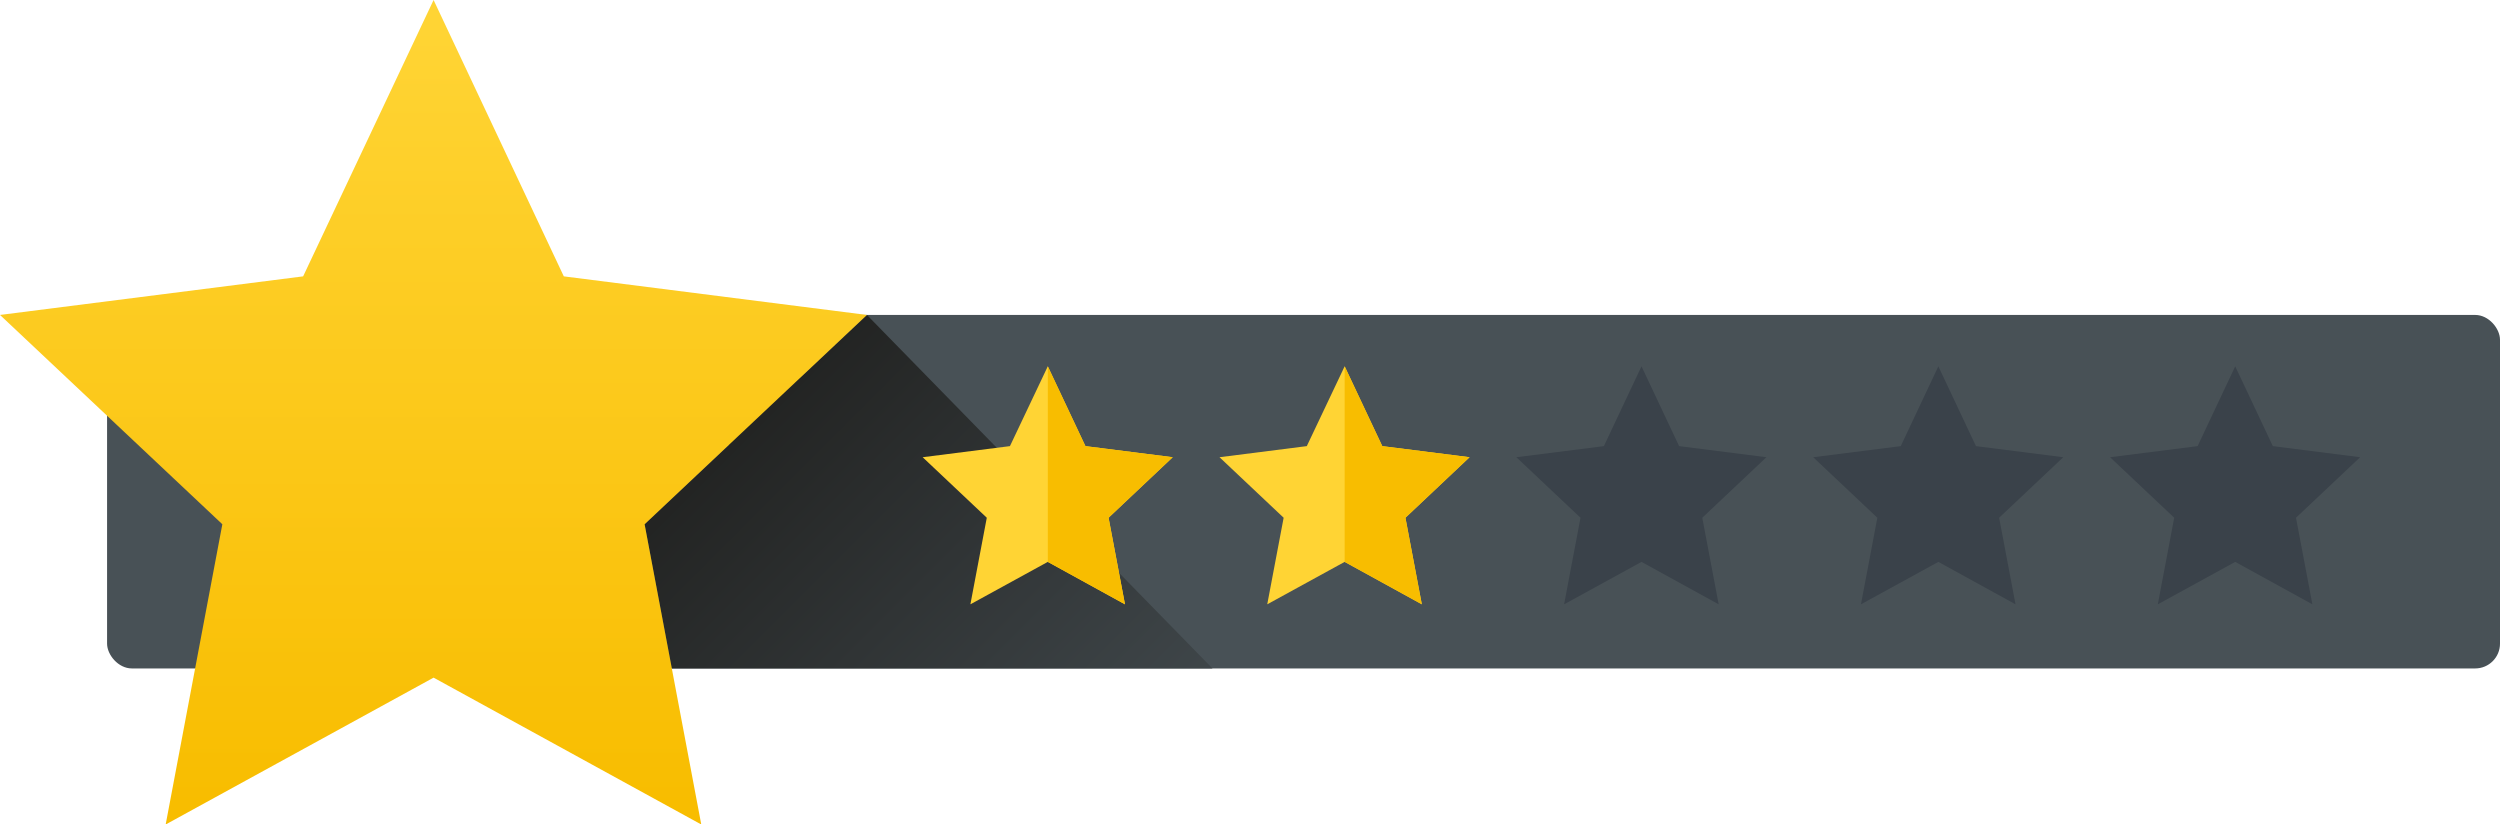 <svg xmlns="http://www.w3.org/2000/svg" width="1036.7" height="341.9" viewBox="0 0 1036.7 341.9" style=""><g><defs><linearGradient id="a" data-name="GradientFill 4" x1="237.02" y1="189.51" x2="463.58" y2="416.07" gradientUnits="userSpaceOnUse"><stop offset="0" stop-color="#1d1d1b"></stop><stop offset="1" stop-color="#485156"></stop></linearGradient><linearGradient id="b" data-name="GradientFill 3" x1="179.75" y1="12" x2="179.75" y2="333.42" gradientUnits="userSpaceOnUse"><stop offset="0" stop-color="#ffd434"></stop><stop offset="1" stop-color="#f8bd00"></stop></linearGradient></defs><title>rating84_137544282</title><g data-name="Layer 2"><rect x="44.4" y="130.6" width="992.3" height="146.59" rx="10.3" fill="#485156"></rect><path d="M307.4 130.6l25 25.5 27.1-25.5 143.3 146.6H278.6l-11.3-59.8 34.9-32.9-52.7-53.9zM143.3 277.2L120 253.3v-7.5l30.6 31.4z" fill-rule="evenodd" fill="url(#a)"></path><path fill-rule="evenodd" fill="url(#b)" d="M179.8 0l54 114.6 125.7 16-92.2 86.8 23.5 124.5-111-60.9-111.1 60.9 23.5-124.5L0 130.6l125.7-16L179.8 0z"></path><g fill-rule="evenodd"><path fill="#ffd434" d="M434.5 151.9l15.6 33.1 36.2 4.6-26.6 25.1 6.8 35.9-32-17.6-32.1 17.6 6.8-35.9-26.6-25.1 36.2-4.6 15.7-33.1z"></path><path fill="#f8bd00" d="M434.5 151.9l15.6 33.1 36.2 4.6-26.6 25.1 6.8 35.9-32-17.6v-81.1z"></path><path fill="#ffd434" d="M557.6 151.9l15.6 33.1 36.2 4.6-26.6 25.1 6.8 35.9-32-17.6-32.1 17.6 6.8-35.9-26.6-25.1 36.2-4.6 15.7-33.1z"></path><path fill="#f8bd00" d="M557.6 151.9l15.6 33.1 36.2 4.6-26.6 25.1 6.8 35.9-32-17.6v-81.1z"></path><path fill="#3a424a" d="M680.7 151.9L665.1 185l-36.3 4.6 26.6 25.1-6.8 35.9 32.1-17.6 32 17.6-6.8-35.9 26.6-25.1-36.2-4.6-15.6-33.1z"></path><path fill="#3a424a" d="M803.8 151.9L788.2 185l-36.3 4.6 26.6 25.1-6.8 35.9 32.1-17.6 32 17.6-6.8-35.9 26.6-25.1-36.2-4.6-15.6-33.1z"></path><path fill="#3a424a" d="M926.9 151.9l15.6 33.1 36.2 4.6-26.6 25.1 6.8 35.9-32-17.6-32.1 17.6 6.8-35.9-26.6-25.1 36.3-4.6 15.6-33.1z"></path></g></g></g></svg>